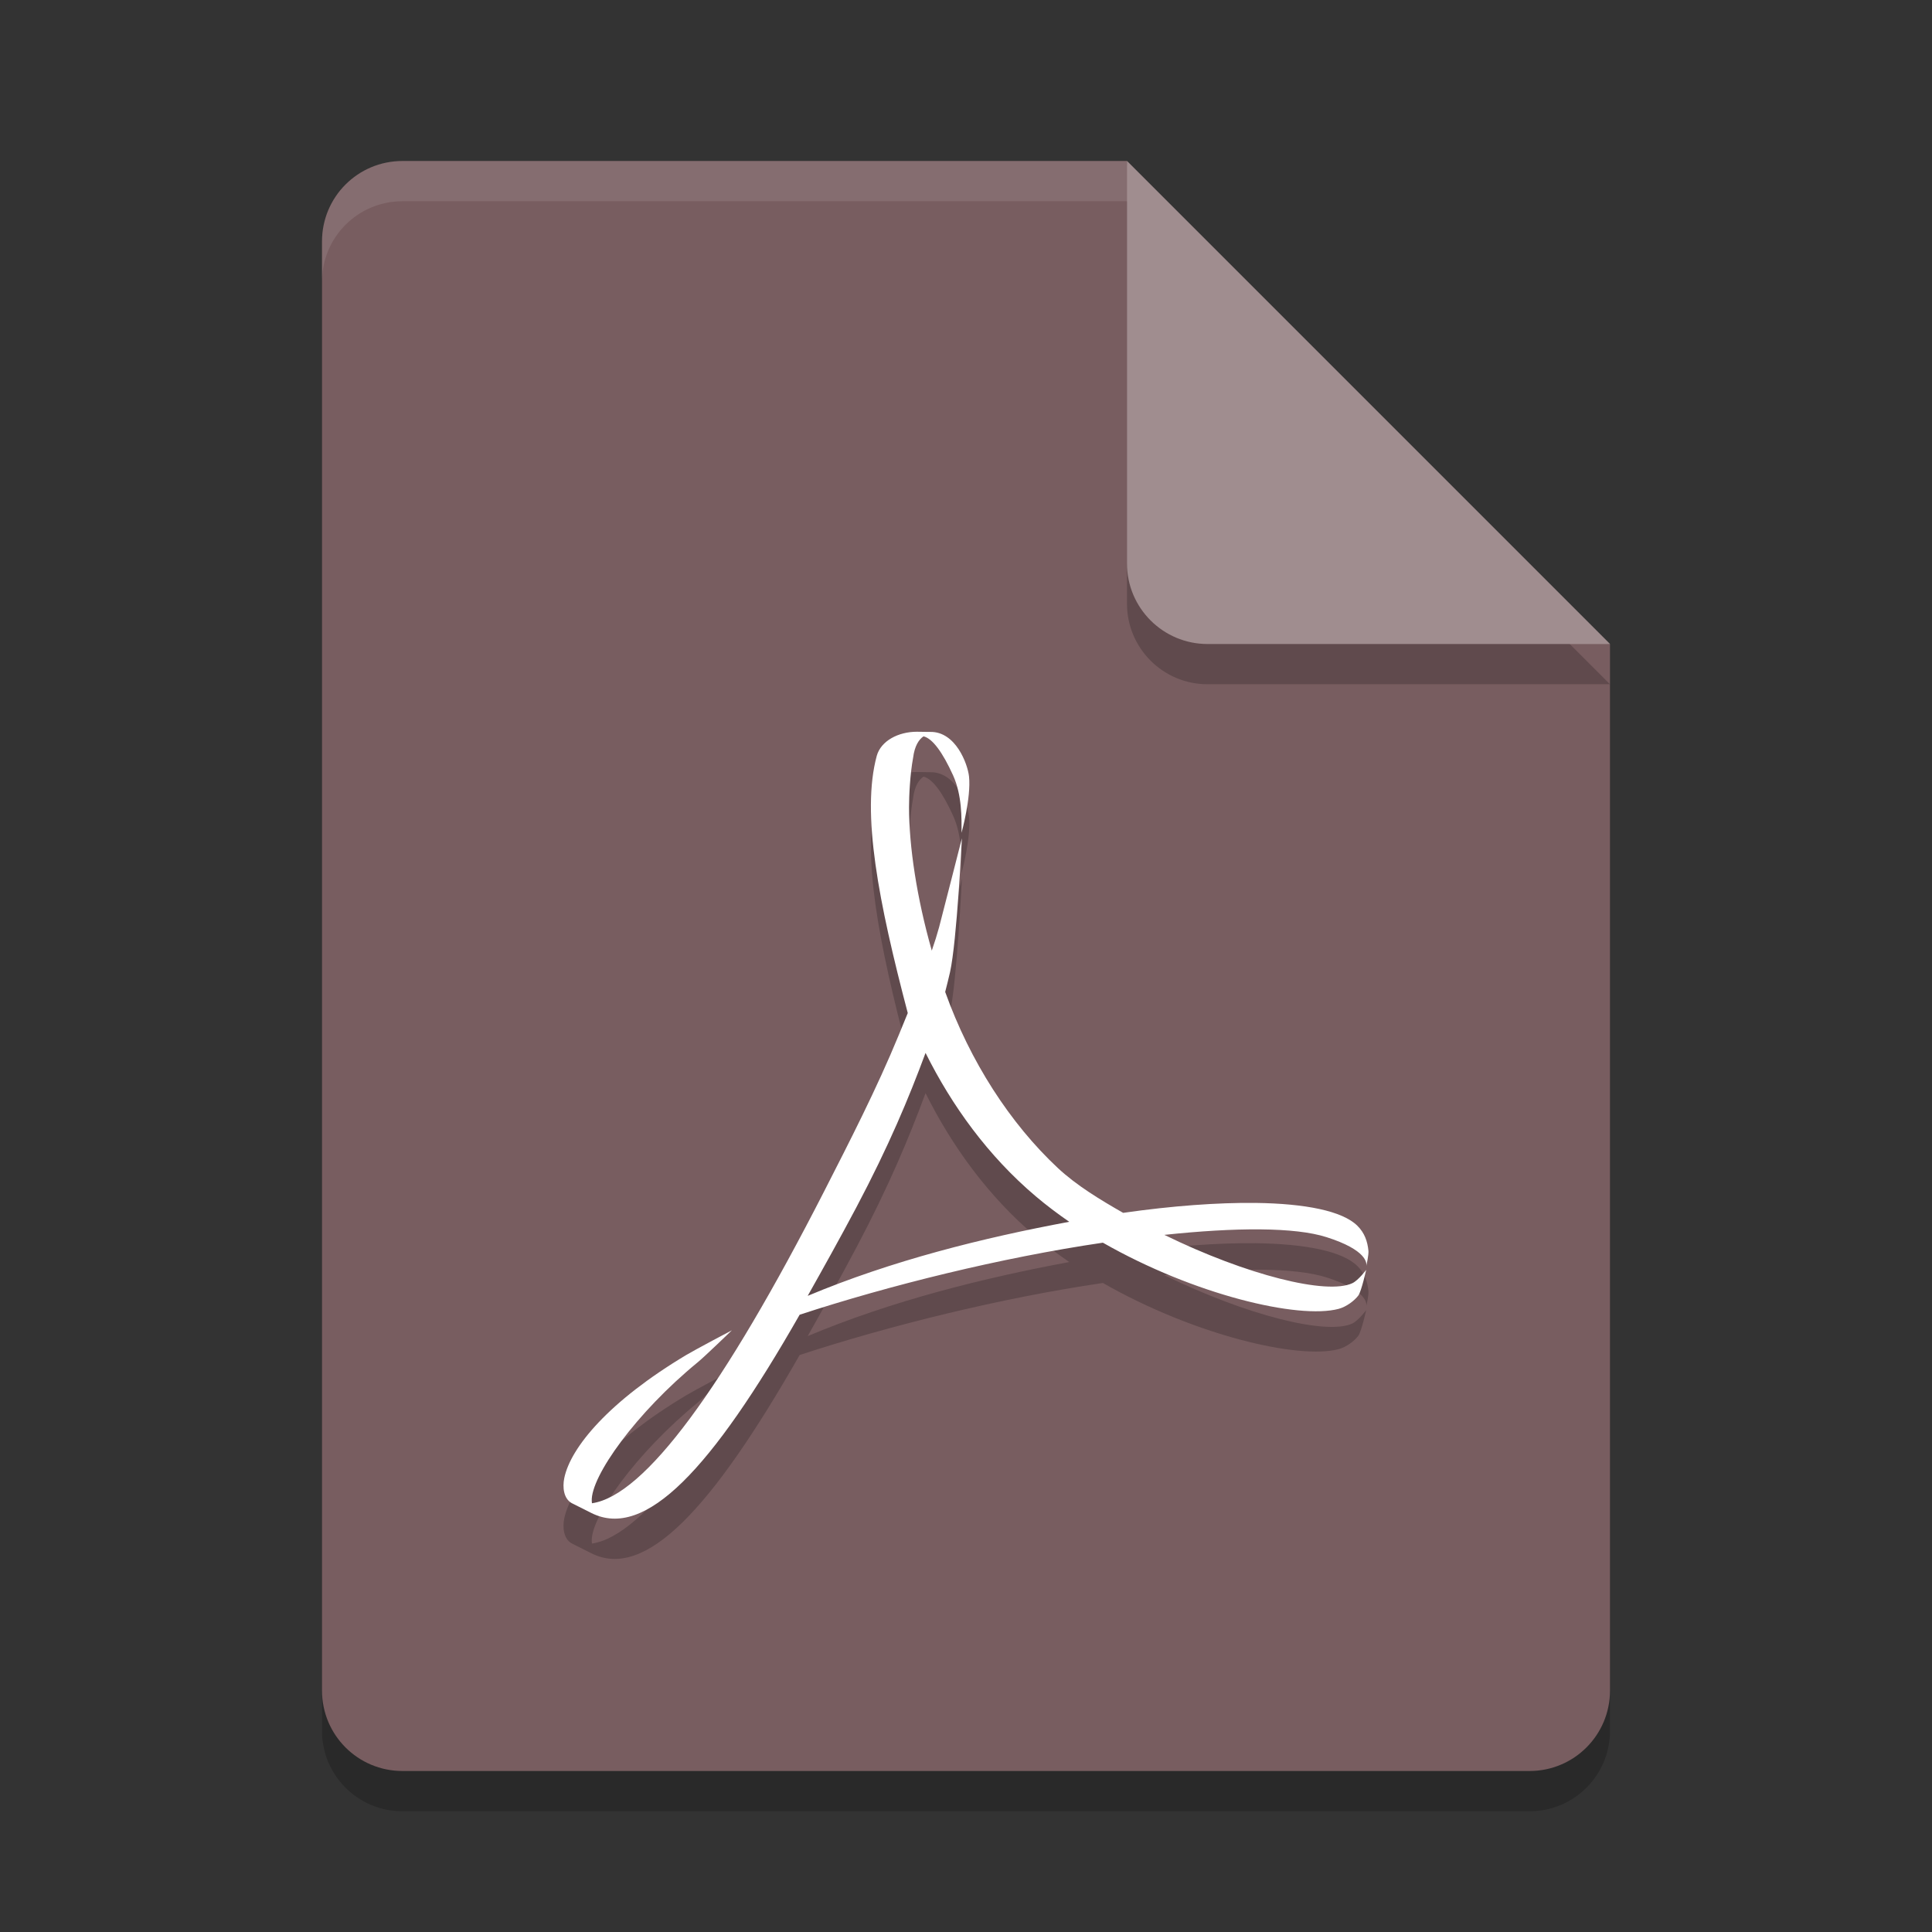 <?xml version="1.0" encoding="utf-8"?>
<!DOCTYPE svg PUBLIC "-//W3C//DTD SVG 1.1//EN" "http://www.w3.org/Graphics/SVG/1.1/DTD/svg11.dtd">
<svg version="1.1" id="Ebene_1" xmlns="http://www.w3.org/2000/svg" xmlns:xlink="http://www.w3.org/1999/xlink" x="0px" y="0px"
	 width="48px" height="48px" viewBox="0 0 48 48" enable-background="new 0 0 48 48" xml:space="preserve">
<rect x="0" y="0" width="48" height="48" fill="#333333" stroke="none"/>
<path opacity="0.2" enable-background="new    " d="M10,5C8.892,5,8,5.892,8,7v36c0,1.107,0.892,2,2,2h28c1.107,0,2-0.893,2-2V17
	l-11-1L28,5H10z"/>
<path fill="#785D60" d="M10,4C8.892,4,8,4.892,8,6v36c0,1.107,0.892,2,2,2h28c1.107,0,2-0.893,2-2V16l-11-1L28,4H10z"/>
<path opacity="0.1" fill="#FFFFFF" enable-background="new    " d="M10,4C8.892,4,8,4.892,8,6v1c0-1.108,0.892-2,2-2h18l11,11h1
	L28,4H10z"/>
<path opacity="0.2" enable-background="new    " d="M28,5v10c0,1.104,0.896,2,2,2h10L28,5z"/>
<path fill="#785D60" d="M28,4v10c0,1.104,0.896,2,2,2h10L28,4z"/>
<path opacity="0.3" fill="#FFFFFF" d="M28,4v10c0,1.104,0.896,2,2,2h10L28,4z"/>
<path opacity="0.2" enable-background="new    " d="M22.78,19.18c-0.461,0-0.893,0.226-0.997,0.599
	c-0.388,1.429,0.046,3.638,0.77,6.391l-0.218,0.532c-0.554,1.351-1.246,2.695-1.855,3.889c-2.514,4.918-4.469,7.571-5.773,7.758
	l-0.005-0.055c-0.028-0.613,1.104-2.195,2.638-3.452c0.16-0.13,0.843-0.79,0.843-0.79s-0.922,0.486-1.129,0.611
	c-1.922,1.148-2.879,2.298-3.035,3.062c-0.046,0.227-0.017,0.505,0.184,0.62l0.492,0.247c1.338,0.67,2.984-1.092,5.172-4.927
	c2.227-0.73,5.004-1.418,7.534-1.79c2.264,1.294,4.86,1.909,5.858,1.644c0.189-0.051,0.39-0.199,0.492-0.337
	c0.08-0.126,0.191-0.632,0.191-0.632s-0.188,0.256-0.342,0.331c-0.632,0.298-2.626-0.199-4.672-1.2
	c1.77-0.188,3.242-0.195,4.03,0.057c1.001,0.318,1.001,0.646,0.987,0.713c0.014-0.055,0.059-0.274,0.054-0.367
	c-0.022-0.24-0.097-0.455-0.278-0.632c-0.37-0.365-1.284-0.549-2.53-0.565c-0.938-0.01-2.065,0.072-3.287,0.247
	c-0.56-0.321-1.151-0.675-1.62-1.113c-1.188-1.108-2.183-2.649-2.801-4.376c0.042-0.165,0.083-0.327,0.12-0.49
	c0.172-0.772,0.295-3.327,0.295-3.327s-0.489,1.919-0.566,2.208c-0.05,0.184-0.111,0.379-0.182,0.583
	c-0.375-1.318-0.565-2.595-0.565-3.564c0-0.274,0.023-0.807,0.101-1.228c0.038-0.3,0.146-0.457,0.259-0.532
	c0.224,0.054,0.474,0.397,0.735,0.971c0.224,0.496,0.21,1.07,0.21,1.425c0,0,0.241-0.88,0.185-1.4
	c-0.034-0.312-0.331-1.116-0.962-1.106h-0.052L22.78,19.18L22.78,19.18z M22.995,27.159c0.654,1.313,1.555,2.562,2.738,3.562
	c0.264,0.224,0.543,0.435,0.832,0.634c-2.147,0.4-4.402,0.961-6.498,1.84c0.379-0.674,0.789-1.406,1.208-2.197
	C22.088,29.461,22.581,28.275,22.995,27.159L22.995,27.159z"/>
<path fill="#FFFFFF" d="M22.78,18.18c-0.461,0-0.893,0.226-0.997,0.598c-0.388,1.429,0.046,3.638,0.77,6.391l-0.218,0.533
	c-0.554,1.351-1.246,2.694-1.855,3.888c-2.514,4.918-4.469,7.571-5.773,7.758l-0.005-0.055c-0.028-0.613,1.104-2.195,2.638-3.452
	c0.16-0.13,0.843-0.79,0.843-0.79s-0.922,0.486-1.129,0.611c-1.922,1.148-2.879,2.298-3.035,3.062
	c-0.046,0.227-0.017,0.506,0.184,0.62l0.492,0.247c1.338,0.67,2.984-1.092,5.172-4.927c2.227-0.73,5.004-1.418,7.534-1.79
	c2.264,1.294,4.86,1.909,5.858,1.644c0.189-0.051,0.39-0.199,0.492-0.336c0.08-0.127,0.191-0.633,0.191-0.633
	s-0.188,0.256-0.342,0.331c-0.632,0.298-2.626-0.199-4.672-1.2c1.77-0.188,3.242-0.195,4.03,0.057
	c1.001,0.318,1.001,0.646,0.987,0.713c0.014-0.055,0.059-0.273,0.054-0.367c-0.022-0.24-0.097-0.455-0.278-0.632
	c-0.37-0.364-1.284-0.549-2.53-0.565c-0.938-0.01-2.065,0.072-3.287,0.247c-0.56-0.321-1.151-0.675-1.62-1.112
	c-1.188-1.109-2.183-2.65-2.801-4.377c0.042-0.165,0.083-0.327,0.12-0.49c0.172-0.772,0.295-3.327,0.295-3.327
	s-0.489,1.919-0.566,2.208c-0.05,0.184-0.111,0.379-0.182,0.583c-0.375-1.318-0.565-2.595-0.565-3.564
	c0-0.274,0.023-0.807,0.101-1.228c0.038-0.3,0.146-0.456,0.259-0.532c0.224,0.054,0.474,0.397,0.735,0.971
	c0.224,0.496,0.21,1.07,0.21,1.425c0,0,0.241-0.88,0.185-1.4c-0.034-0.312-0.331-1.116-0.962-1.106h-0.052L22.78,18.18L22.78,18.18z
	 M22.995,26.159c0.654,1.313,1.555,2.562,2.738,3.563c0.264,0.223,0.543,0.434,0.832,0.633c-2.147,0.4-4.402,0.961-6.498,1.84
	c0.379-0.674,0.789-1.406,1.208-2.197C22.088,28.461,22.581,27.275,22.995,26.159L22.995,26.159z"/>
</svg>
